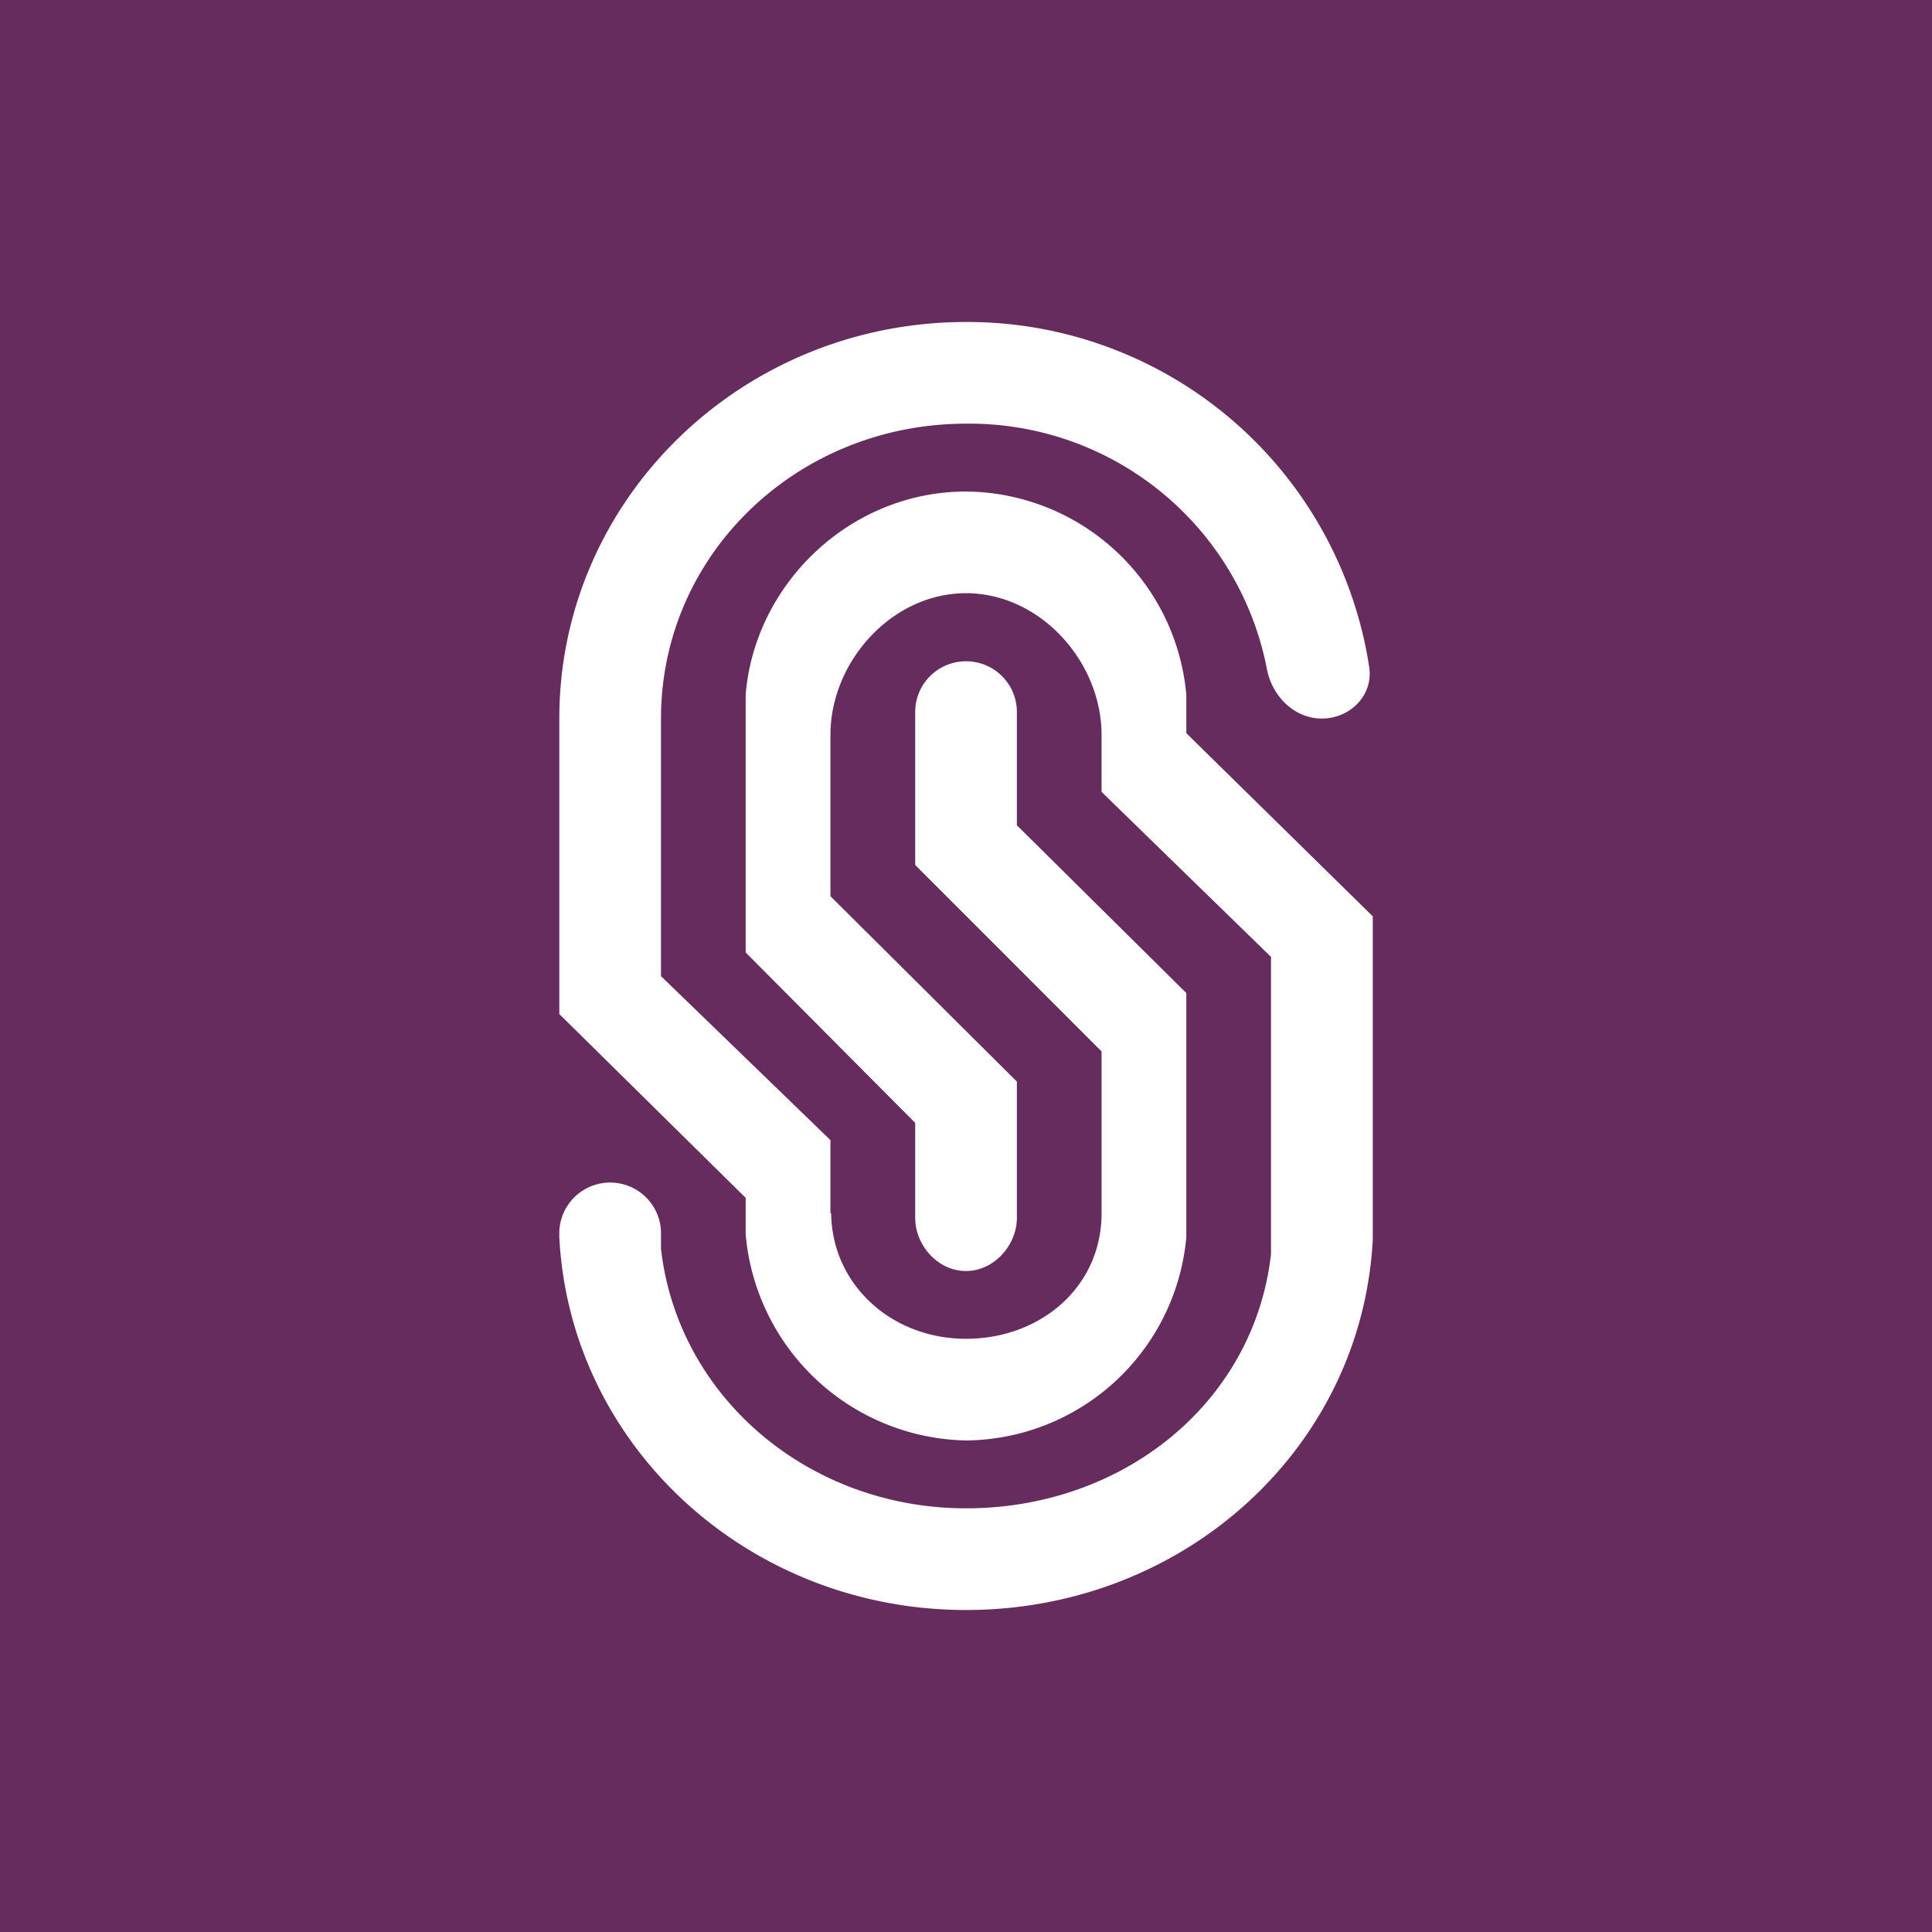 <svg xmlns="http://www.w3.org/2000/svg" width="24" height="24" fill="none" viewBox="0 0 24 24">
    <rect x="0" y="0" width="24" height="24" fill="#808080" stroke="none"/>
    <g clip-path="url(#SHFT__a)">
        <path fill="#662C5E" d="M24 0H0v24h24z"/>
        <path fill="#fff" d="M17.053 11.386v4.012C16.917 17.996 14.702 20 12 20s-4.918-2.034-5.052-4.631v-.072a.632.632 0 0 1 1.263 0v.215c.21 1.848 1.84 3.225 3.79 3.225s3.578-1.31 3.788-3.158v-3.692l-2.105-2.05v-.708c0-.905-.758-1.76-1.684-1.76s-1.684.855-1.684 1.76v2.004l2.316 2.303v1.693c0 .337-.282.66-.632.66s-.631-.32-.631-.66v-1.18l-2.106-2.117v-3.2C9.373 7.255 10.56 6.106 12 6.106a2.77 2.77 0 0 1 2.737 2.526v.476l2.315 2.274z"/>
        <path fill="#fff" d="M16.42 8.926c.35 0 .637-.286.59-.631A5.05 5.05 0 0 0 12 4C9.213 4 6.948 6.202 6.948 8.926v3.671l2.315 2.283v.454A2.804 2.804 0 0 0 12 17.894a2.774 2.774 0 0 0 2.737-2.526v-3.032l-2.105-2.084V8.838a.63.63 0 0 0-.64-.623.63.63 0 0 0-.623.64v1.89l2.315 2.316v2.042c-.017.896-.766 1.528-1.684 1.528s-1.663-.665-1.675-1.558h-.009v-.91l-2.105-2.037v-3.2c0-2.042 1.697-3.663 3.79-3.663a3.764 3.764 0 0 1 3.734 3.032c.059.345.337.631.686.631"/>
    </g>
    <defs>
        <clipPath id="SHFT__a">
            <path fill="#fff" d="M0 0h24v24H0z"/>
        </clipPath>
    </defs>
</svg>
